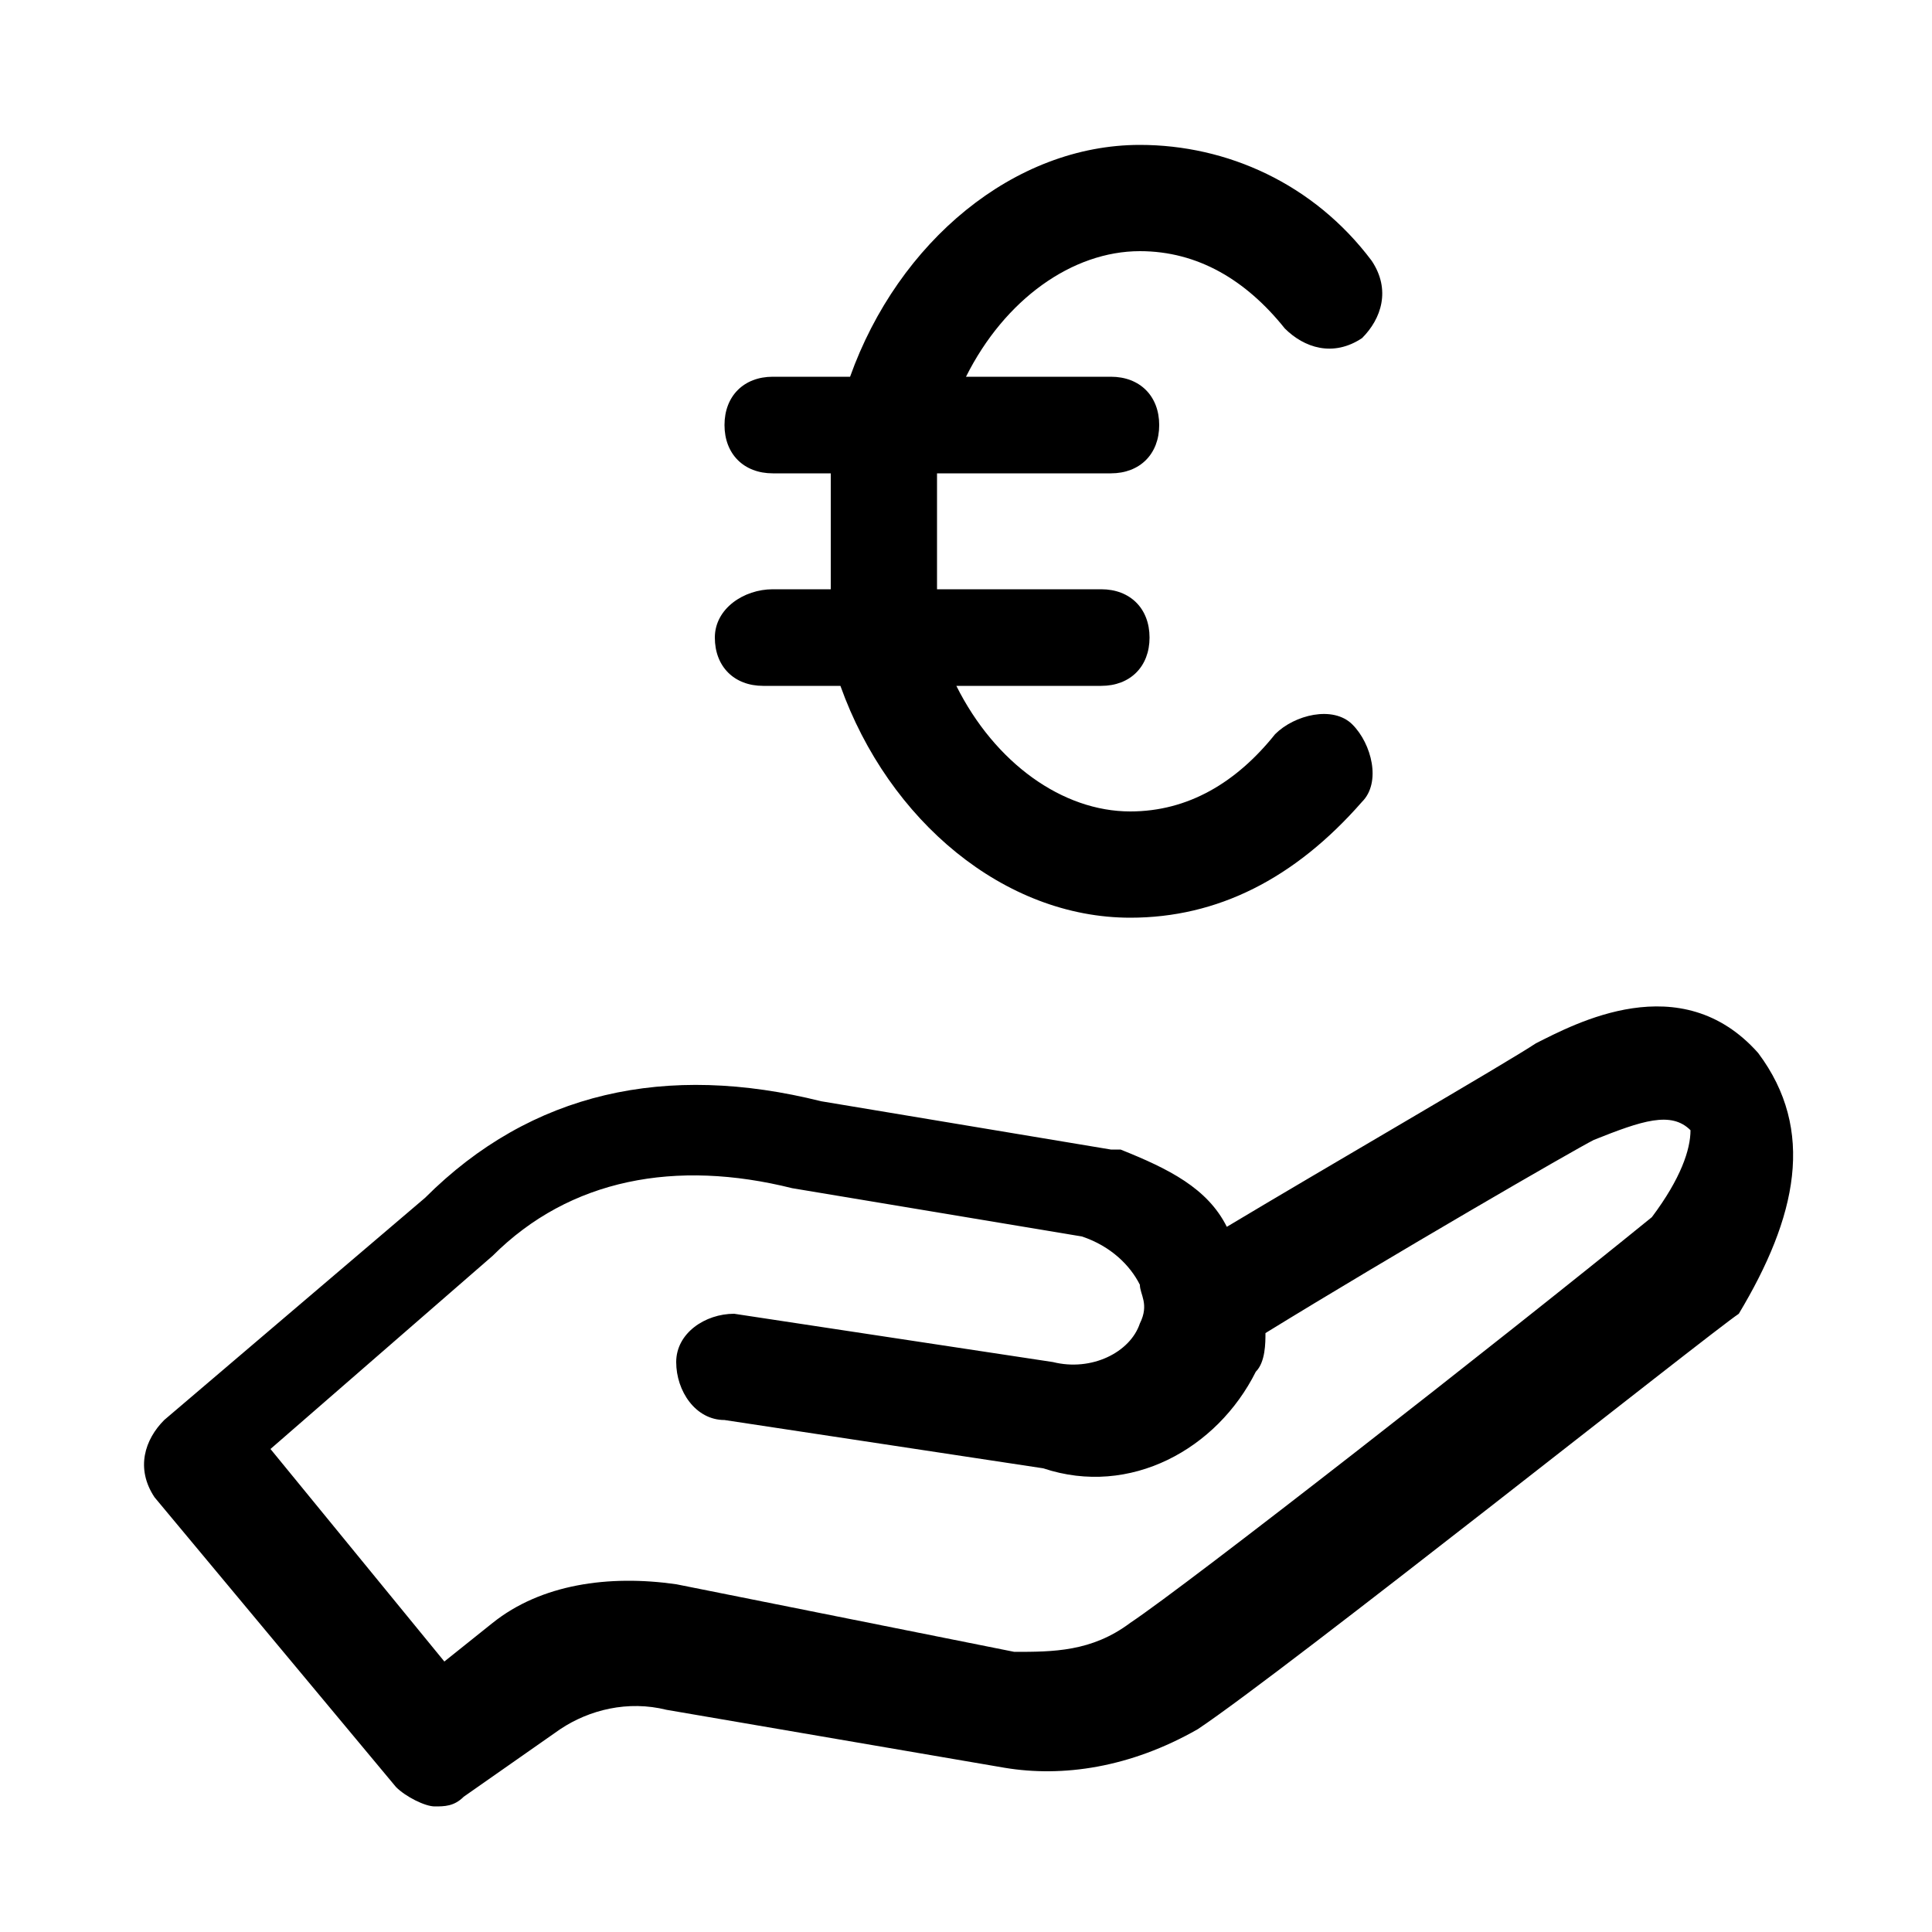 <?xml version="1.0" encoding="utf-8"?>
<!-- Generator: Adobe Illustrator 27.4.1, SVG Export Plug-In . SVG Version: 6.00 Build 0)  -->
<svg version="1.1" id="icons" xmlns="http://www.w3.org/2000/svg" xmlns:xlink="http://www.w3.org/1999/xlink" x="0px" y="0px"
	 viewBox="0 0 20 20" style="enable-background:new 0 0 20 20;" xml:space="preserve">
<g>
	<path d="M18.2,10.9c-0.8-0.9-1.9-0.3-2.3-0.1c-0.3,0.2-2.2,1.3-3.2,1.9c-0.2-0.4-0.6-0.6-1.1-0.8c0,0-0.1,0-0.1,0l-3-0.5
		c-1.6-0.4-3-0.1-4.1,1l-2.7,2.3c-0.2,0.2-0.3,0.5-0.1,0.8l2.5,3c0.1,0.1,0.3,0.2,0.4,0.2c0.1,0,0.2,0,0.3-0.1l1-0.7
		c0.3-0.2,0.7-0.3,1.1-0.2l3.5,0.6c0.6,0.1,1.3,0,2-0.4c0.9-0.6,5.3-4.1,5.6-4.3C18.6,12.6,18.8,11.7,18.2,10.9z M17.1,12.6
		c-1.6,1.3-4.8,3.8-5.4,4.2c-0.4,0.3-0.8,0.3-1.2,0.3L7,16.4c-0.7-0.1-1.4,0-1.9,0.4l-0.5,0.4l-1.8-2.2l2.3-2c0.8-0.8,1.9-1,3.1-0.7
		l3,0.5c0.3,0.1,0.5,0.3,0.6,0.5c0,0.1,0.1,0.2,0,0.4c-0.1,0.3-0.5,0.5-0.9,0.4l-3.3-0.5c-0.3,0-0.6,0.2-0.6,0.5
		c0,0.3,0.2,0.6,0.5,0.6l3.3,0.5c0.9,0.3,1.8-0.2,2.2-1c0.1-0.1,0.1-0.3,0.1-0.4c1.3-0.8,3.2-1.9,3.4-2c0.5-0.2,0.8-0.3,1-0.1
		C17.5,11.9,17.4,12.2,17.1,12.6z"/>
	<path d="M7.4,6.6c0,0.3,0.2,0.5,0.5,0.5h0.8c0.5,1.4,1.7,2.4,3,2.4c0.9,0,1.7-0.4,2.4-1.2c0.2-0.2,0.1-0.6-0.1-0.8
		c-0.2-0.2-0.6-0.1-0.8,0.1c-0.4,0.5-0.9,0.8-1.5,0.8c-0.7,0-1.4-0.5-1.8-1.3h1.5c0.3,0,0.5-0.2,0.5-0.5s-0.2-0.5-0.5-0.5H9.7
		c0-0.2,0-0.4,0-0.6c0-0.2,0-0.4,0-0.6h1.8c0.3,0,0.5-0.2,0.5-0.5s-0.2-0.5-0.5-0.5H10c0.4-0.8,1.1-1.3,1.8-1.3
		c0.6,0,1.1,0.3,1.5,0.8c0.2,0.2,0.5,0.3,0.8,0.1c0.2-0.2,0.3-0.5,0.1-0.8c-0.6-0.8-1.5-1.2-2.4-1.2c-1.3,0-2.5,1-3,2.4H8
		c-0.3,0-0.5,0.2-0.5,0.5S7.7,4.9,8,4.9h0.6c0,0.2,0,0.4,0,0.6c0,0.2,0,0.4,0,0.6H8C7.7,6.1,7.4,6.3,7.4,6.6z"/>
</g>
</svg>
